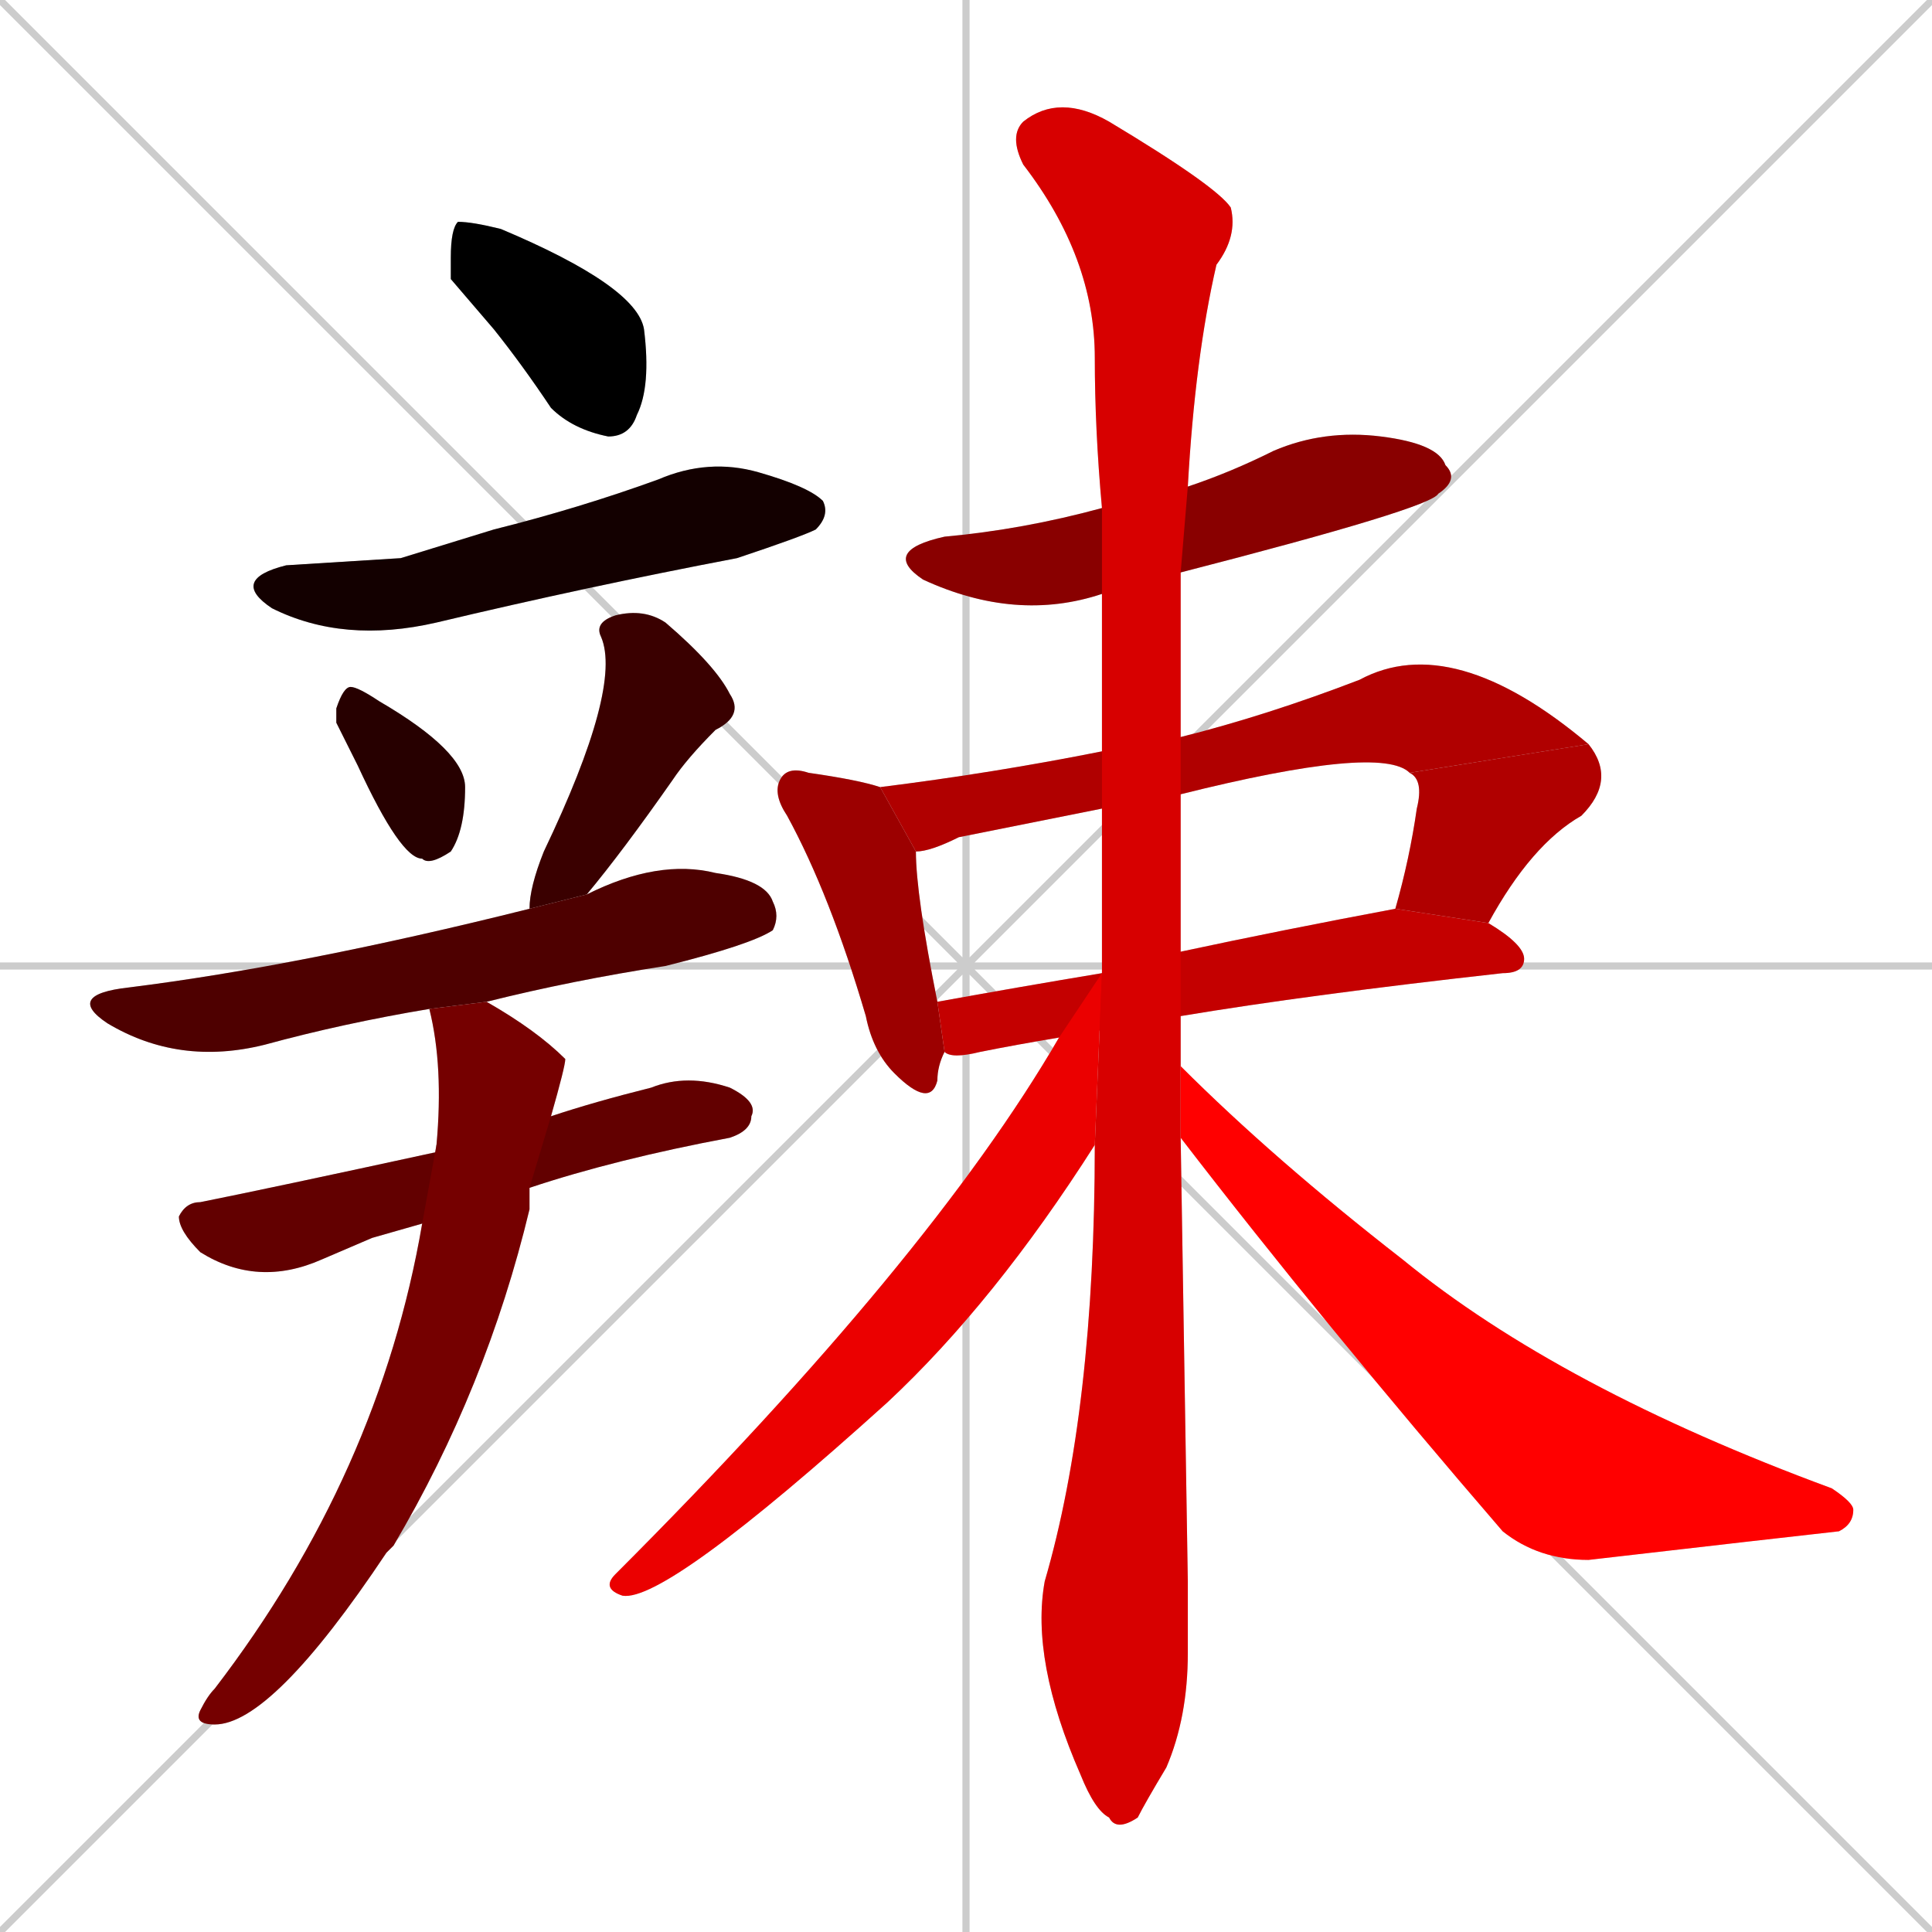 <svg xmlns="http://www.w3.org/2000/svg" xmlns:xlink="http://www.w3.org/1999/xlink" width="270" height="270"><path d="M 0 0 L 270 270 M 270 0 L 0 270 M 135 0 L 135 270 M 0 135 L 270 135" stroke="#CCCCCC" /><path d="M 63 39 L 63 36 Q 63 32 64 31 Q 66 31 70 32 Q 89 40 90 46 Q 91 54 89 58 Q 88 61 85 61 Q 80 60 77 57 Q 73 51 69 46" fill="#CCCCCC"/><path d="M 56 78 L 69 74 Q 81 71 92 67 Q 99 64 106 66 Q 113 68 115 70 Q 116 72 114 74 Q 112 75 103 78 Q 82 82 61 87 Q 48 90 38 85 Q 32 81 40 79" fill="#CCCCCC"/><path d="M 47 101 L 47 99 Q 48 96 49 96 Q 50 96 53 98 Q 65 105 65 110 Q 65 116 63 119 Q 60 121 59 120 Q 56 120 50 107" fill="#CCCCCC"/><path d="M 74 127 Q 74 124 76 119 Q 87 96 84 89 Q 83 87 86 86 Q 90 85 93 87 Q 100 93 102 97 Q 104 100 100 102 Q 96 106 94 109 Q 87 119 82 125" fill="#CCCCCC"/><path d="M 60 141 Q 48 143 37 146 Q 25 149 15 143 Q 9 139 18 138 Q 42 135 74 127 L 82 125 Q 92 120 100 122 Q 107 123 108 126 Q 109 128 108 130 Q 105 132 93 135 Q 80 137 68 140" fill="#CCCCCC"/><path d="M 52 173 L 45 176 Q 36 180 28 175 Q 25 172 25 170 Q 26 168 28 168 Q 38 166 61 161 Q 61 160 61 160 L 77 156 Q 83 154 91 152 Q 96 150 102 152 Q 106 154 105 156 Q 105 158 102 159 Q 86 162 74 166 L 59 171" fill="#CCCCCC"/><path d="M 61 160 Q 62 149 60 141 L 68 140 Q 75 144 79 148 Q 79 149 77 156 L 74 166 Q 74 167 74 169 Q 68 194 55 216 Q 55 216 54 217 Q 38 241 30 241 Q 27 241 28 239 Q 29 237 30 236 Q 53 206 59 171" fill="#CCCCCC"/><path d="M 154 83 Q 142 87 129 81 Q 123 77 132 75 Q 143 74 154 71 L 166 68 Q 172 66 178 63 Q 185 60 193 61 Q 201 62 202 65 Q 204 67 201 69 Q 200 71 165 80" fill="#CCCCCC"/><path d="M 132 147 Q 131 149 131 151 Q 130 155 125 150 Q 122 147 121 142 Q 116 125 110 114 Q 108 111 109 109 Q 110 107 113 108 Q 120 109 123 110 L 128 119 Q 128 125 131 140" fill="#CCCCCC"/><path d="M 154 113 Q 144 115 134 117 Q 130 119 128 119 L 123 110 Q 139 108 154 105 L 165 103 Q 177 100 190 95 Q 203 88 222 104 L 197 108 Q 193 104 165 111" fill="#CCCCCC"/><path d="M 195 127 Q 197 120 198 113 Q 199 109 197 108 L 222 104 Q 226 109 221 114 Q 214 118 208 129" fill="#CCCCCC"/><path d="M 148 145 Q 142 146 137 147 Q 133 148 132 147 L 131 140 Q 142 138 154 136 L 165 133 Q 179 130 195 127 L 208 129 Q 213 132 213 134 Q 213 136 210 136 Q 183 139 165 142" fill="#CCCCCC"/><path d="M 166 221 L 166 231 Q 166 240 163 247 Q 160 252 159 254 Q 156 256 155 254 Q 153 253 151 248 Q 144 232 146 221 Q 153 197 153 160 L 154 136 Q 154 125 154 113 L 154 105 Q 154 86 154 83 L 154 71 Q 153 60 153 50 Q 153 36 143 23 Q 141 19 143 17 Q 148 13 155 17 Q 170 26 172 29 Q 173 33 170 37 Q 167 50 166 68 L 165 80 Q 165 91 165 103 L 165 111 Q 165 123 165 133 L 165 142 Q 165 145 165 149 L 165 159" fill="#CCCCCC"/><path d="M 153 160 Q 139 182 124 196 Q 93 224 87 223 Q 84 222 86 220 Q 130 176 148 145 L 154 136" fill="#CCCCCC"/><path d="M 165 149 Q 178 162 196 176 Q 218 194 256 208 Q 259 210 259 211 Q 259 213 257 214 Q 248 215 222 218 Q 215 218 210 214 Q 185 185 165 159" fill="#CCCCCC"/><path d="M 63 39 L 63 36 Q 63 32 64 31 Q 66 31 70 32 Q 89 40 90 46 Q 91 54 89 58 Q 88 61 85 61 Q 80 60 77 57 Q 73 51 69 46" fill="#000000" /><path d="M 56 78 L 69 74 Q 81 71 92 67 Q 99 64 106 66 Q 113 68 115 70 Q 116 72 114 74 Q 112 75 103 78 Q 82 82 61 87 Q 48 90 38 85 Q 32 81 40 79" fill="#130000" /><path d="M 47 101 L 47 99 Q 48 96 49 96 Q 50 96 53 98 Q 65 105 65 110 Q 65 116 63 119 Q 60 121 59 120 Q 56 120 50 107" fill="#270000" /><path d="M 74 127 Q 74 124 76 119 Q 87 96 84 89 Q 83 87 86 86 Q 90 85 93 87 Q 100 93 102 97 Q 104 100 100 102 Q 96 106 94 109 Q 87 119 82 125" fill="#3a0000" /><path d="M 60 141 Q 48 143 37 146 Q 25 149 15 143 Q 9 139 18 138 Q 42 135 74 127 L 82 125 Q 92 120 100 122 Q 107 123 108 126 Q 109 128 108 130 Q 105 132 93 135 Q 80 137 68 140" fill="#4e0000" /><path d="M 52 173 L 45 176 Q 36 180 28 175 Q 25 172 25 170 Q 26 168 28 168 Q 38 166 61 161 Q 61 160 61 160 L 77 156 Q 83 154 91 152 Q 96 150 102 152 Q 106 154 105 156 Q 105 158 102 159 Q 86 162 74 166 L 59 171" fill="#620000" /><path d="M 61 160 Q 62 149 60 141 L 68 140 Q 75 144 79 148 Q 79 149 77 156 L 74 166 Q 74 167 74 169 Q 68 194 55 216 Q 55 216 54 217 Q 38 241 30 241 Q 27 241 28 239 Q 29 237 30 236 Q 53 206 59 171" fill="#750000" /><path d="M 154 83 Q 142 87 129 81 Q 123 77 132 75 Q 143 74 154 71 L 166 68 Q 172 66 178 63 Q 185 60 193 61 Q 201 62 202 65 Q 204 67 201 69 Q 200 71 165 80" fill="#890000" /><path d="M 132 147 Q 131 149 131 151 Q 130 155 125 150 Q 122 147 121 142 Q 116 125 110 114 Q 108 111 109 109 Q 110 107 113 108 Q 120 109 123 110 L 128 119 Q 128 125 131 140" fill="#9c0000" /><path d="M 154 113 Q 144 115 134 117 Q 130 119 128 119 L 123 110 Q 139 108 154 105 L 165 103 Q 177 100 190 95 Q 203 88 222 104 L 197 108 Q 193 104 165 111" fill="#b00000" /><path d="M 195 127 Q 197 120 198 113 Q 199 109 197 108 L 222 104 Q 226 109 221 114 Q 214 118 208 129" fill="#b00000" /><path d="M 148 145 Q 142 146 137 147 Q 133 148 132 147 L 131 140 Q 142 138 154 136 L 165 133 Q 179 130 195 127 L 208 129 Q 213 132 213 134 Q 213 136 210 136 Q 183 139 165 142" fill="#c40000" /><path d="M 166 221 L 166 231 Q 166 240 163 247 Q 160 252 159 254 Q 156 256 155 254 Q 153 253 151 248 Q 144 232 146 221 Q 153 197 153 160 L 154 136 Q 154 125 154 113 L 154 105 Q 154 86 154 83 L 154 71 Q 153 60 153 50 Q 153 36 143 23 Q 141 19 143 17 Q 148 13 155 17 Q 170 26 172 29 Q 173 33 170 37 Q 167 50 166 68 L 165 80 Q 165 91 165 103 L 165 111 Q 165 123 165 133 L 165 142 Q 165 145 165 149 L 165 159" fill="#d70000" /><path d="M 153 160 Q 139 182 124 196 Q 93 224 87 223 Q 84 222 86 220 Q 130 176 148 145 L 154 136" fill="#eb0000" /><path d="M 165 149 Q 178 162 196 176 Q 218 194 256 208 Q 259 210 259 211 Q 259 213 257 214 Q 248 215 222 218 Q 215 218 210 214 Q 185 185 165 159" fill="#ff0000" /></svg>